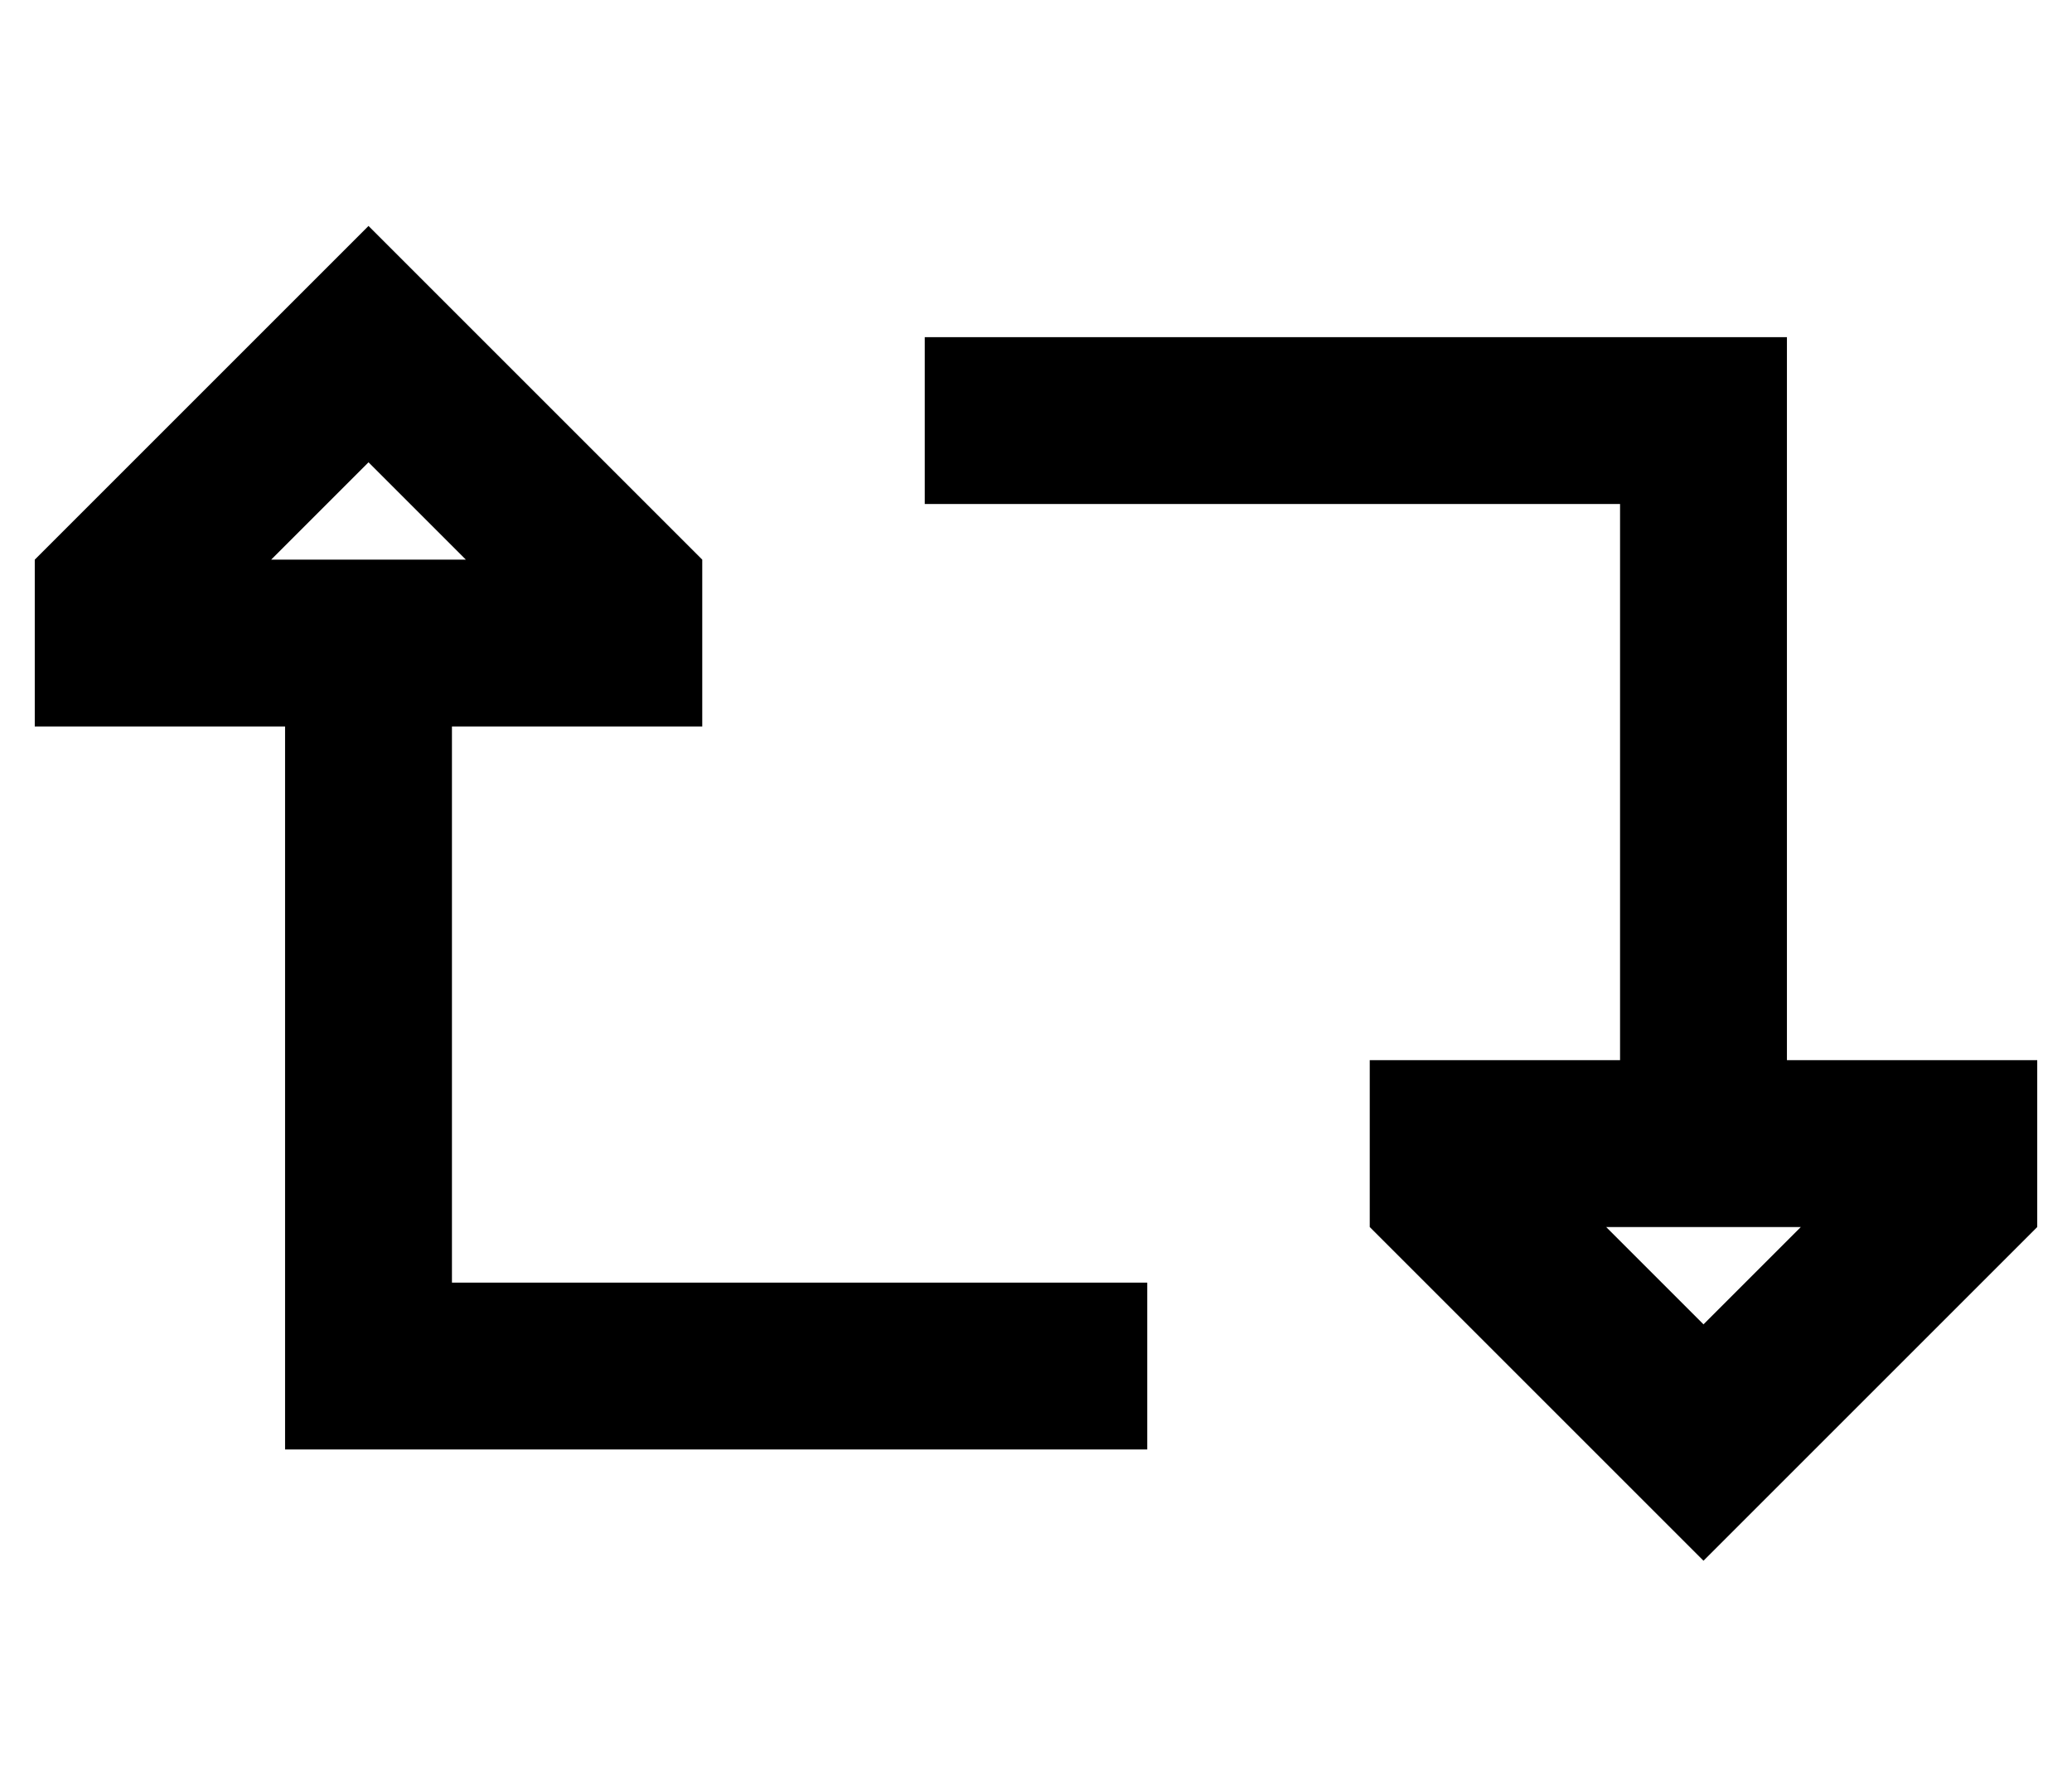 <?xml version="1.0" standalone="no"?>
<!DOCTYPE svg PUBLIC "-//W3C//DTD SVG 1.1//EN" "http://www.w3.org/Graphics/SVG/1.1/DTD/svg11.dtd" >
<svg xmlns="http://www.w3.org/2000/svg" xmlns:xlink="http://www.w3.org/1999/xlink" version="1.1" viewBox="-10 -40 596 512">
   <path fill="currentColor"
d="M0 169h48h-48h72v184v0v24v0h24h224v-48v0h-24h-176v-160v0h24h48v-48v0l-62 -62v0l-34 -34v0l-34 34v0l-62 62v0v48v0zM96 93l28 28l-28 -28l28 28h-56v0l28 -28v0zM576 265h-48h48h-72v-184v0v-24v0h-24h-224v48v0h24h176v160v0h-24h-48v48v0l62 62v0l34 34v0l34 -34v0
l62 -62v0v-48v0zM480 341l-28 -28l28 28l-28 -28h56v0l-28 28v0z" />
</svg>
